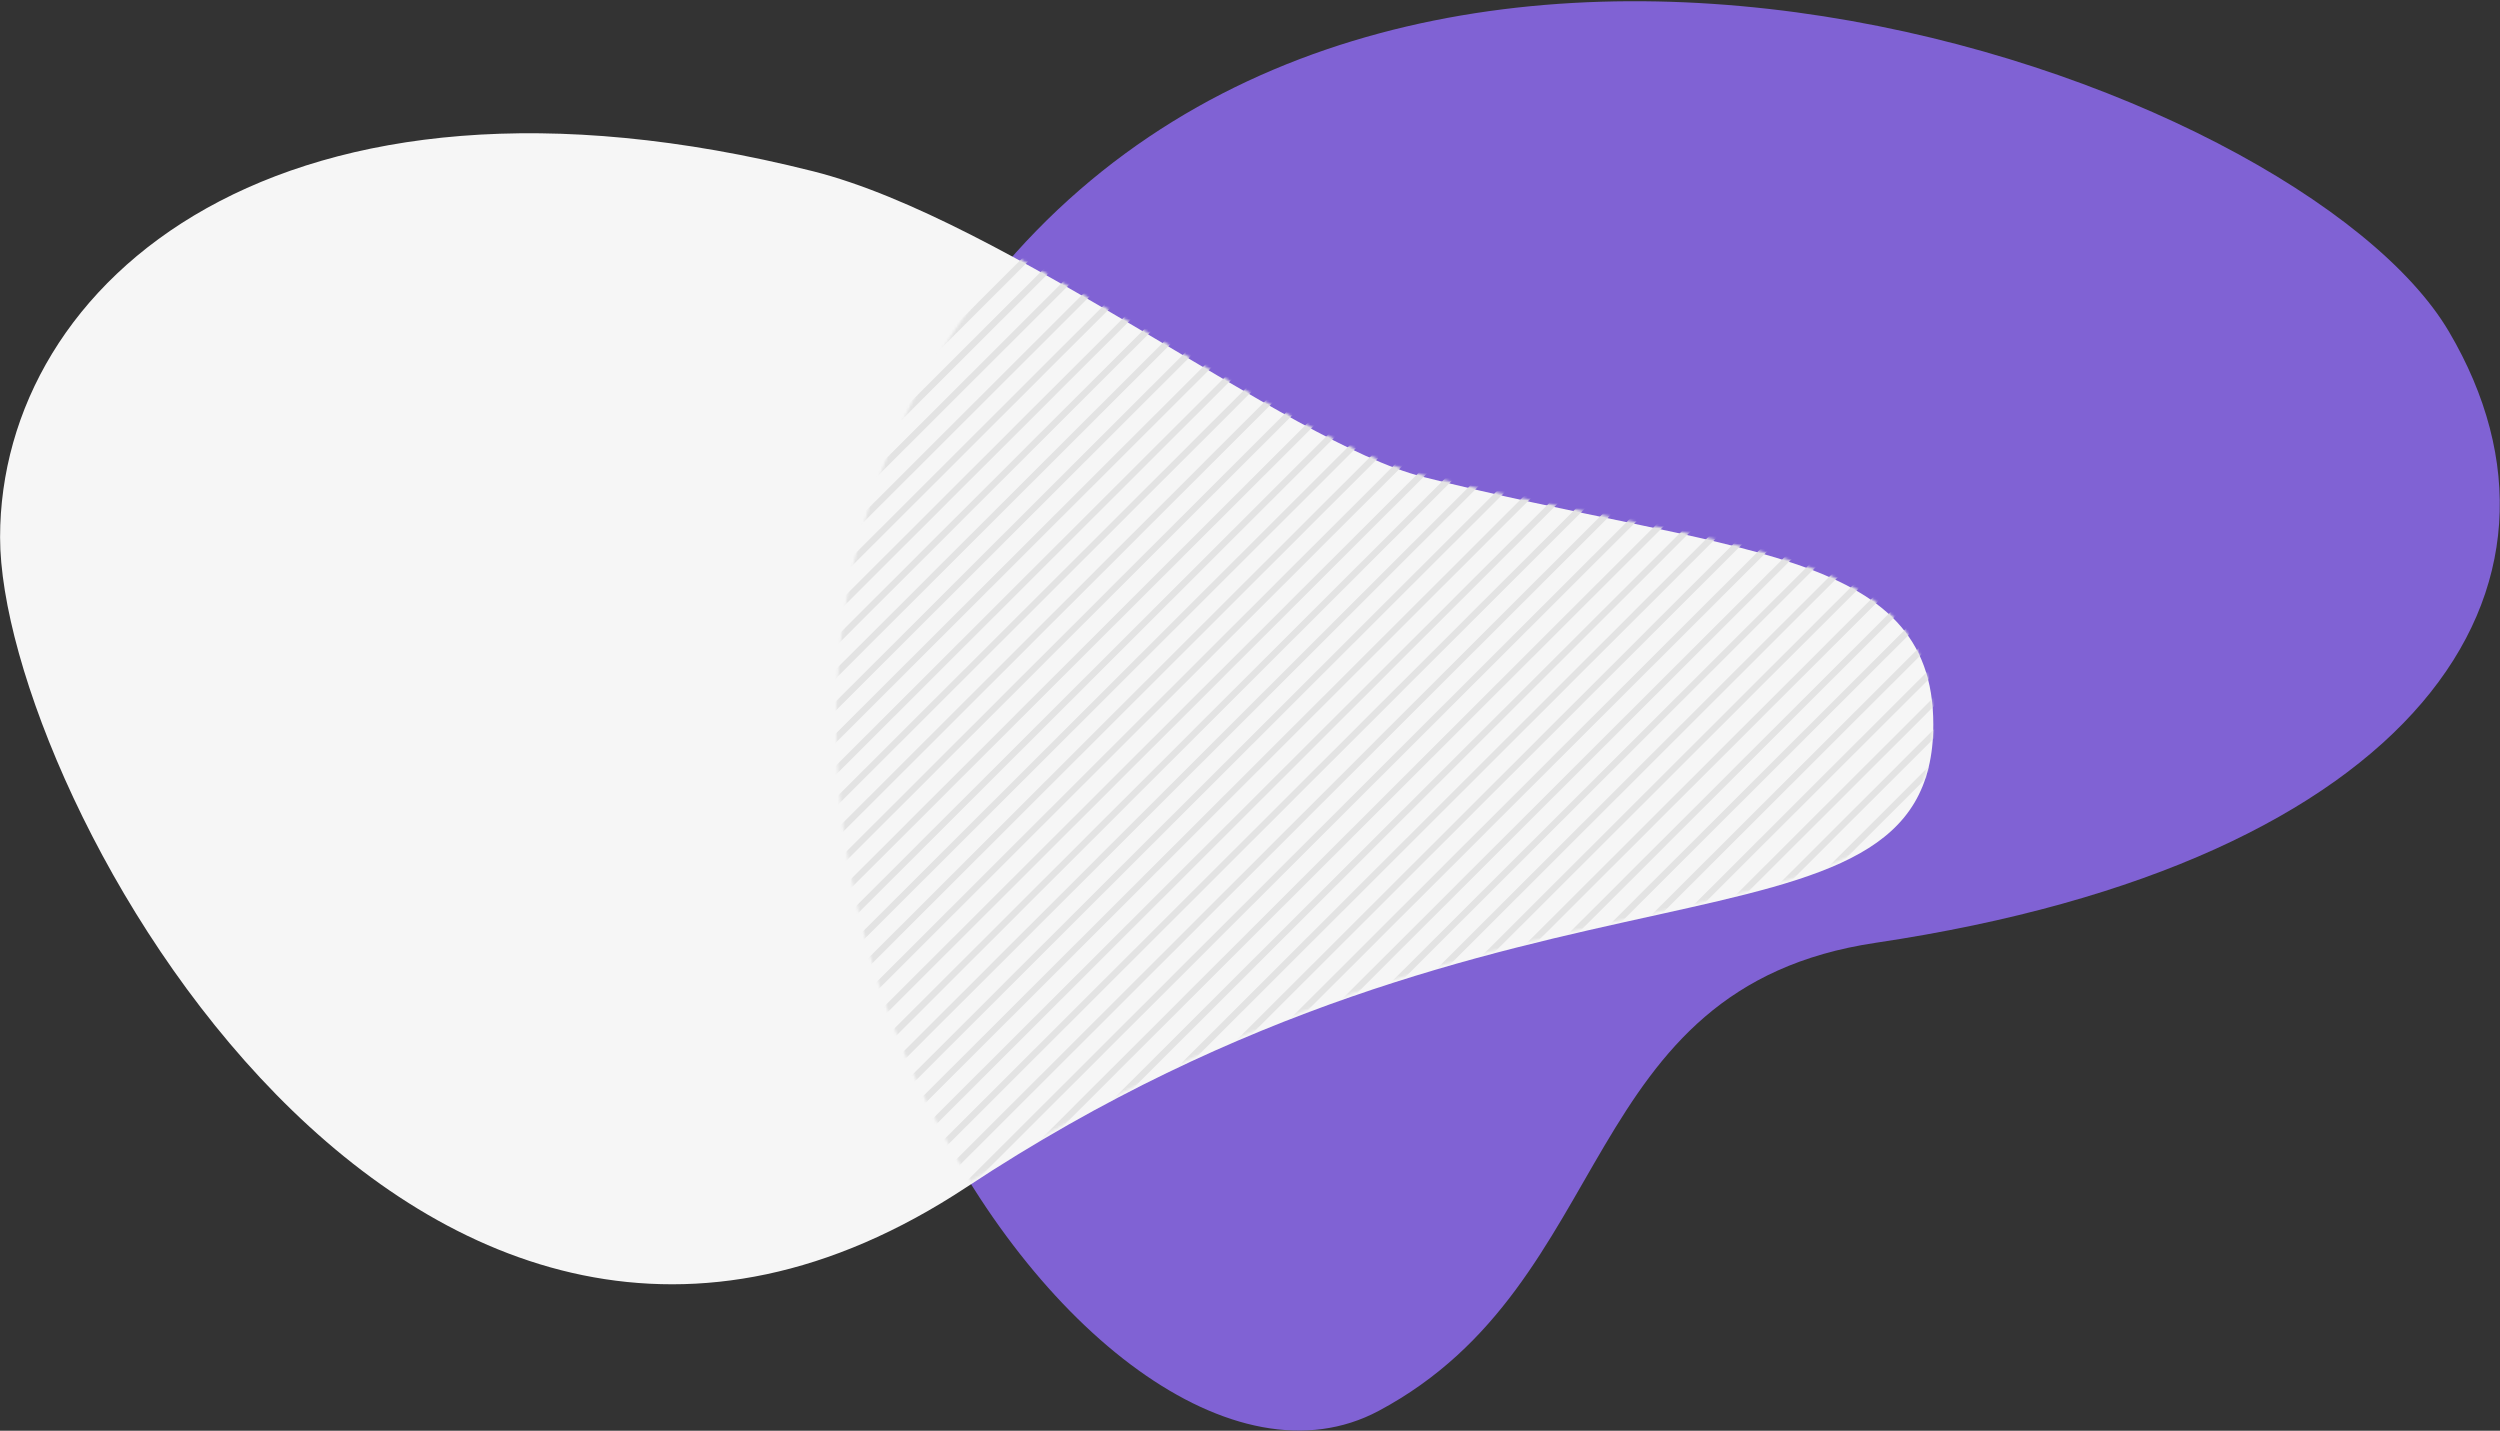 <?xml version="1.0" encoding="UTF-8"?> <svg xmlns="http://www.w3.org/2000/svg" xmlns:xlink="http://www.w3.org/1999/xlink" width="989px" height="566px" viewBox="0 0 989 566"><rect x="0" y="0" width="989" height="566" fill="#333333" stroke="none"/><!-- Generator: Sketch 51.3 (57544) - http://www.bohemiancoding.com/sketch --><title>artwork-purple-1</title><desc>Created with Sketch.</desc><defs><path d="M69.989,0.505 C131.278,33.647 195.433,78.138 231.997,87.373 C353.207,117.987 433.713,115.048 433.713,185.151 C433.713,285.802 270.656,224.162 53.134,366.865 C-6.78,271.048 -31.564,122.991 62.971,8.685 C65.273,5.902 67.613,3.175 69.989,0.505 Z" id="path-1"></path></defs><g id="artwork-purple-1" stroke="none" stroke-width="1" fill="none" fill-rule="evenodd"><g id="Group-3" transform="translate(691, 212.5) rotate(-360) translate(-691, -212.5) translate(0, -141)"><path d="M393.836,250.28 C560.671,48.167 909.097,170.916 968.783,272.161 C1028.469,373.406 956.182,482.039 742.027,513.969 C622.908,531.73 640.715,648.283 545.411,699.14 C431.719,759.81 227.002,452.393 393.836,250.28 Z" id="Oval-16-Copy" fill="#8062D4" fill-rule="nonzero"></path><g id="Group" transform="translate(65, 0)"></g><path d="M382.427,610.591 C600.887,466.426 764.822,528.666 764.822,427.606 C764.822,357.369 684.229,360.313 562.887,329.641 C509.636,316.18 397.927,227.962 321.642,208.75 C110.796,155.653 0.032,252.511 0.032,353.571 C0.032,454.63 163.967,754.756 382.427,610.591 Z" id="Oval-16" fill="#F6F6F6" fill-rule="nonzero"></path><g id="Group-2" transform="translate(330.854, 241.513)"><mask id="mask-2" fill="white"><use xlink:href="#path-1"></use></mask><g id="Combined-Shape" fill-rule="nonzero"></g><path d="M157.489,-145.731 L159.288,-143.934 L-416.254,430.841 L-418.053,429.043 L157.489,-145.731 Z M170.215,-145.731 L172.015,-143.934 L-403.527,430.841 L-405.327,429.043 L170.215,-145.731 Z M182.941,-145.731 L184.741,-143.934 L-390.801,430.841 L-392.601,429.043 L182.941,-145.731 Z M195.668,-145.731 L197.467,-143.934 L-378.075,430.841 L-379.874,429.043 L195.668,-145.731 Z M208.394,-145.731 L210.194,-143.934 L-365.348,430.841 L-367.148,429.043 L208.394,-145.731 Z M221.12,-145.731 L222.92,-143.934 L-352.622,430.841 L-354.422,429.043 L221.12,-145.731 Z M233.847,-145.731 L235.646,-143.934 L-339.895,430.841 L-341.695,429.043 L233.847,-145.731 Z M246.573,-145.731 L248.373,-143.934 L-327.169,430.841 L-328.969,429.043 L246.573,-145.731 Z M259.299,-145.731 L261.099,-143.934 L-314.443,430.841 L-316.243,429.043 L259.299,-145.731 Z M272.026,-145.731 L273.825,-143.934 L-301.716,430.841 L-303.516,429.043 L272.026,-145.731 Z M284.752,-145.731 L286.552,-143.934 L-288.99,430.841 L-290.79,429.043 L284.752,-145.731 Z M297.478,-145.731 L299.278,-143.934 L-276.264,430.841 L-278.064,429.043 L297.478,-145.731 Z M310.205,-145.731 L312.005,-143.934 L-263.537,430.841 L-265.337,429.043 L310.205,-145.731 Z M322.931,-145.731 L324.731,-143.934 L-250.811,430.841 L-252.611,429.043 L322.931,-145.731 Z M335.657,-145.731 L337.457,-143.934 L-238.085,430.841 L-239.884,429.043 L335.657,-145.731 Z M348.384,-145.731 L350.184,-143.934 L-225.358,430.841 L-227.158,429.043 L348.384,-145.731 Z M361.11,-145.731 L362.91,-143.934 L-212.632,430.841 L-214.432,429.043 L361.11,-145.731 Z M373.836,-145.731 L375.636,-143.934 L-199.906,430.841 L-201.705,429.043 L373.836,-145.731 Z M386.563,-145.731 L388.363,-143.934 L-187.179,430.841 L-188.979,429.043 L386.563,-145.731 Z M399.289,-145.731 L401.089,-143.934 L-174.453,430.841 L-176.253,429.043 L399.289,-145.731 Z M412.016,-145.731 L413.815,-143.934 L-161.727,430.841 L-163.526,429.043 L412.016,-145.731 Z M424.742,-145.731 L426.542,-143.934 L-149,430.841 L-150.8,429.043 L424.742,-145.731 Z M437.468,-145.731 L439.268,-143.934 L-136.274,430.841 L-138.074,429.043 L437.468,-145.731 Z M450.195,-145.731 L451.994,-143.934 L-123.548,430.841 L-125.347,429.043 L450.195,-145.731 Z M462.921,-145.731 L464.721,-143.934 L-110.821,430.841 L-112.621,429.043 L462.921,-145.731 Z M475.647,-145.731 L477.447,-143.934 L-98.095,430.841 L-99.895,429.043 L475.647,-145.731 Z M488.374,-145.731 L490.173,-143.934 L-85.369,430.841 L-87.168,429.043 L488.374,-145.731 Z M501.1,-145.731 L502.9,-143.934 L-72.642,430.841 L-74.442,429.043 L501.1,-145.731 Z M513.826,-145.731 L515.626,-143.934 L-59.916,430.841 L-61.716,429.043 L513.826,-145.731 Z M526.553,-145.731 L528.352,-143.934 L-47.189,430.841 L-48.989,429.043 L526.553,-145.731 Z M539.279,-145.731 L541.079,-143.934 L-34.463,430.841 L-36.263,429.043 L539.279,-145.731 Z M552.005,-145.731 L553.805,-143.934 L-21.737,430.841 L-23.537,429.043 L552.005,-145.731 Z M564.732,-145.731 L566.531,-143.934 L-9.01,430.841 L-10.81,429.043 L564.732,-145.731 Z M577.458,-145.731 L579.258,-143.934 L3.716,430.841 L1.916,429.043 L577.458,-145.731 Z M590.184,-145.731 L591.984,-143.934 L16.442,430.841 L14.642,429.043 L590.184,-145.731 Z M602.911,-145.731 L604.711,-143.934 L29.169,430.841 L27.369,429.043 L602.911,-145.731 Z M615.637,-145.731 L617.437,-143.934 L41.895,430.841 L40.095,429.043 L615.637,-145.731 Z M628.363,-145.731 L630.163,-143.934 L54.621,430.841 L52.822,429.043 L628.363,-145.731 Z M641.09,-145.731 L642.89,-143.934 L67.348,430.841 L65.548,429.043 L641.09,-145.731 Z M653.816,-145.731 L655.616,-143.934 L80.074,430.841 L78.274,429.043 L653.816,-145.731 Z M666.542,-145.731 L668.342,-143.934 L92.8,430.841 L91.001,429.043 L666.542,-145.731 Z M679.269,-145.731 L681.069,-143.934 L105.527,430.841 L103.727,429.043 L679.269,-145.731 Z M691.995,-145.731 L693.795,-143.934 L118.253,430.841 L116.453,429.043 L691.995,-145.731 Z M704.722,-145.731 L706.521,-143.934 L130.979,430.841 L129.18,429.043 L704.722,-145.731 Z M717.448,-145.731 L719.248,-143.934 L143.706,430.841 L141.906,429.043 L717.448,-145.731 Z M730.174,-145.731 L731.974,-143.934 L156.432,430.841 L154.632,429.043 L730.174,-145.731 Z M742.901,-145.731 L744.7,-143.934 L169.158,430.841 L167.359,429.043 L742.901,-145.731 Z M755.627,-145.731 L757.427,-143.934 L181.885,430.841 L180.085,429.043 L755.627,-145.731 Z M768.353,-145.731 L770.153,-143.934 L194.611,430.841 L192.811,429.043 L768.353,-145.731 Z M781.08,-145.731 L782.879,-143.934 L207.337,430.841 L205.538,429.043 L781.08,-145.731 Z M793.806,-145.731 L795.606,-143.934 L220.064,430.841 L218.264,429.043 L793.806,-145.731 Z M806.532,-145.731 L808.332,-143.934 L232.79,430.841 L230.99,429.043 L806.532,-145.731 Z M819.259,-145.731 L821.058,-143.934 L245.517,430.841 L243.717,429.043 L819.259,-145.731 Z M831.985,-145.731 L833.785,-143.934 L258.243,430.841 L256.443,429.043 L831.985,-145.731 Z M844.711,-145.731 L846.511,-143.934 L270.969,430.841 L269.169,429.043 L844.711,-145.731 Z M857.438,-145.731 L859.238,-143.934 L283.696,430.841 L281.896,429.043 L857.438,-145.731 Z M870.164,-145.731 L871.964,-143.934 L296.422,430.841 L294.622,429.043 L870.164,-145.731 Z M882.89,-145.731 L884.69,-143.934 L309.148,430.841 L307.349,429.043 L882.89,-145.731 Z M895.617,-145.731 L897.417,-143.934 L321.875,430.841 L320.075,429.043 L895.617,-145.731 Z" id="Combined-Shape" fill="#E3E3E3" fill-rule="nonzero" mask="url(#mask-2)"></path></g></g></g></svg> 
